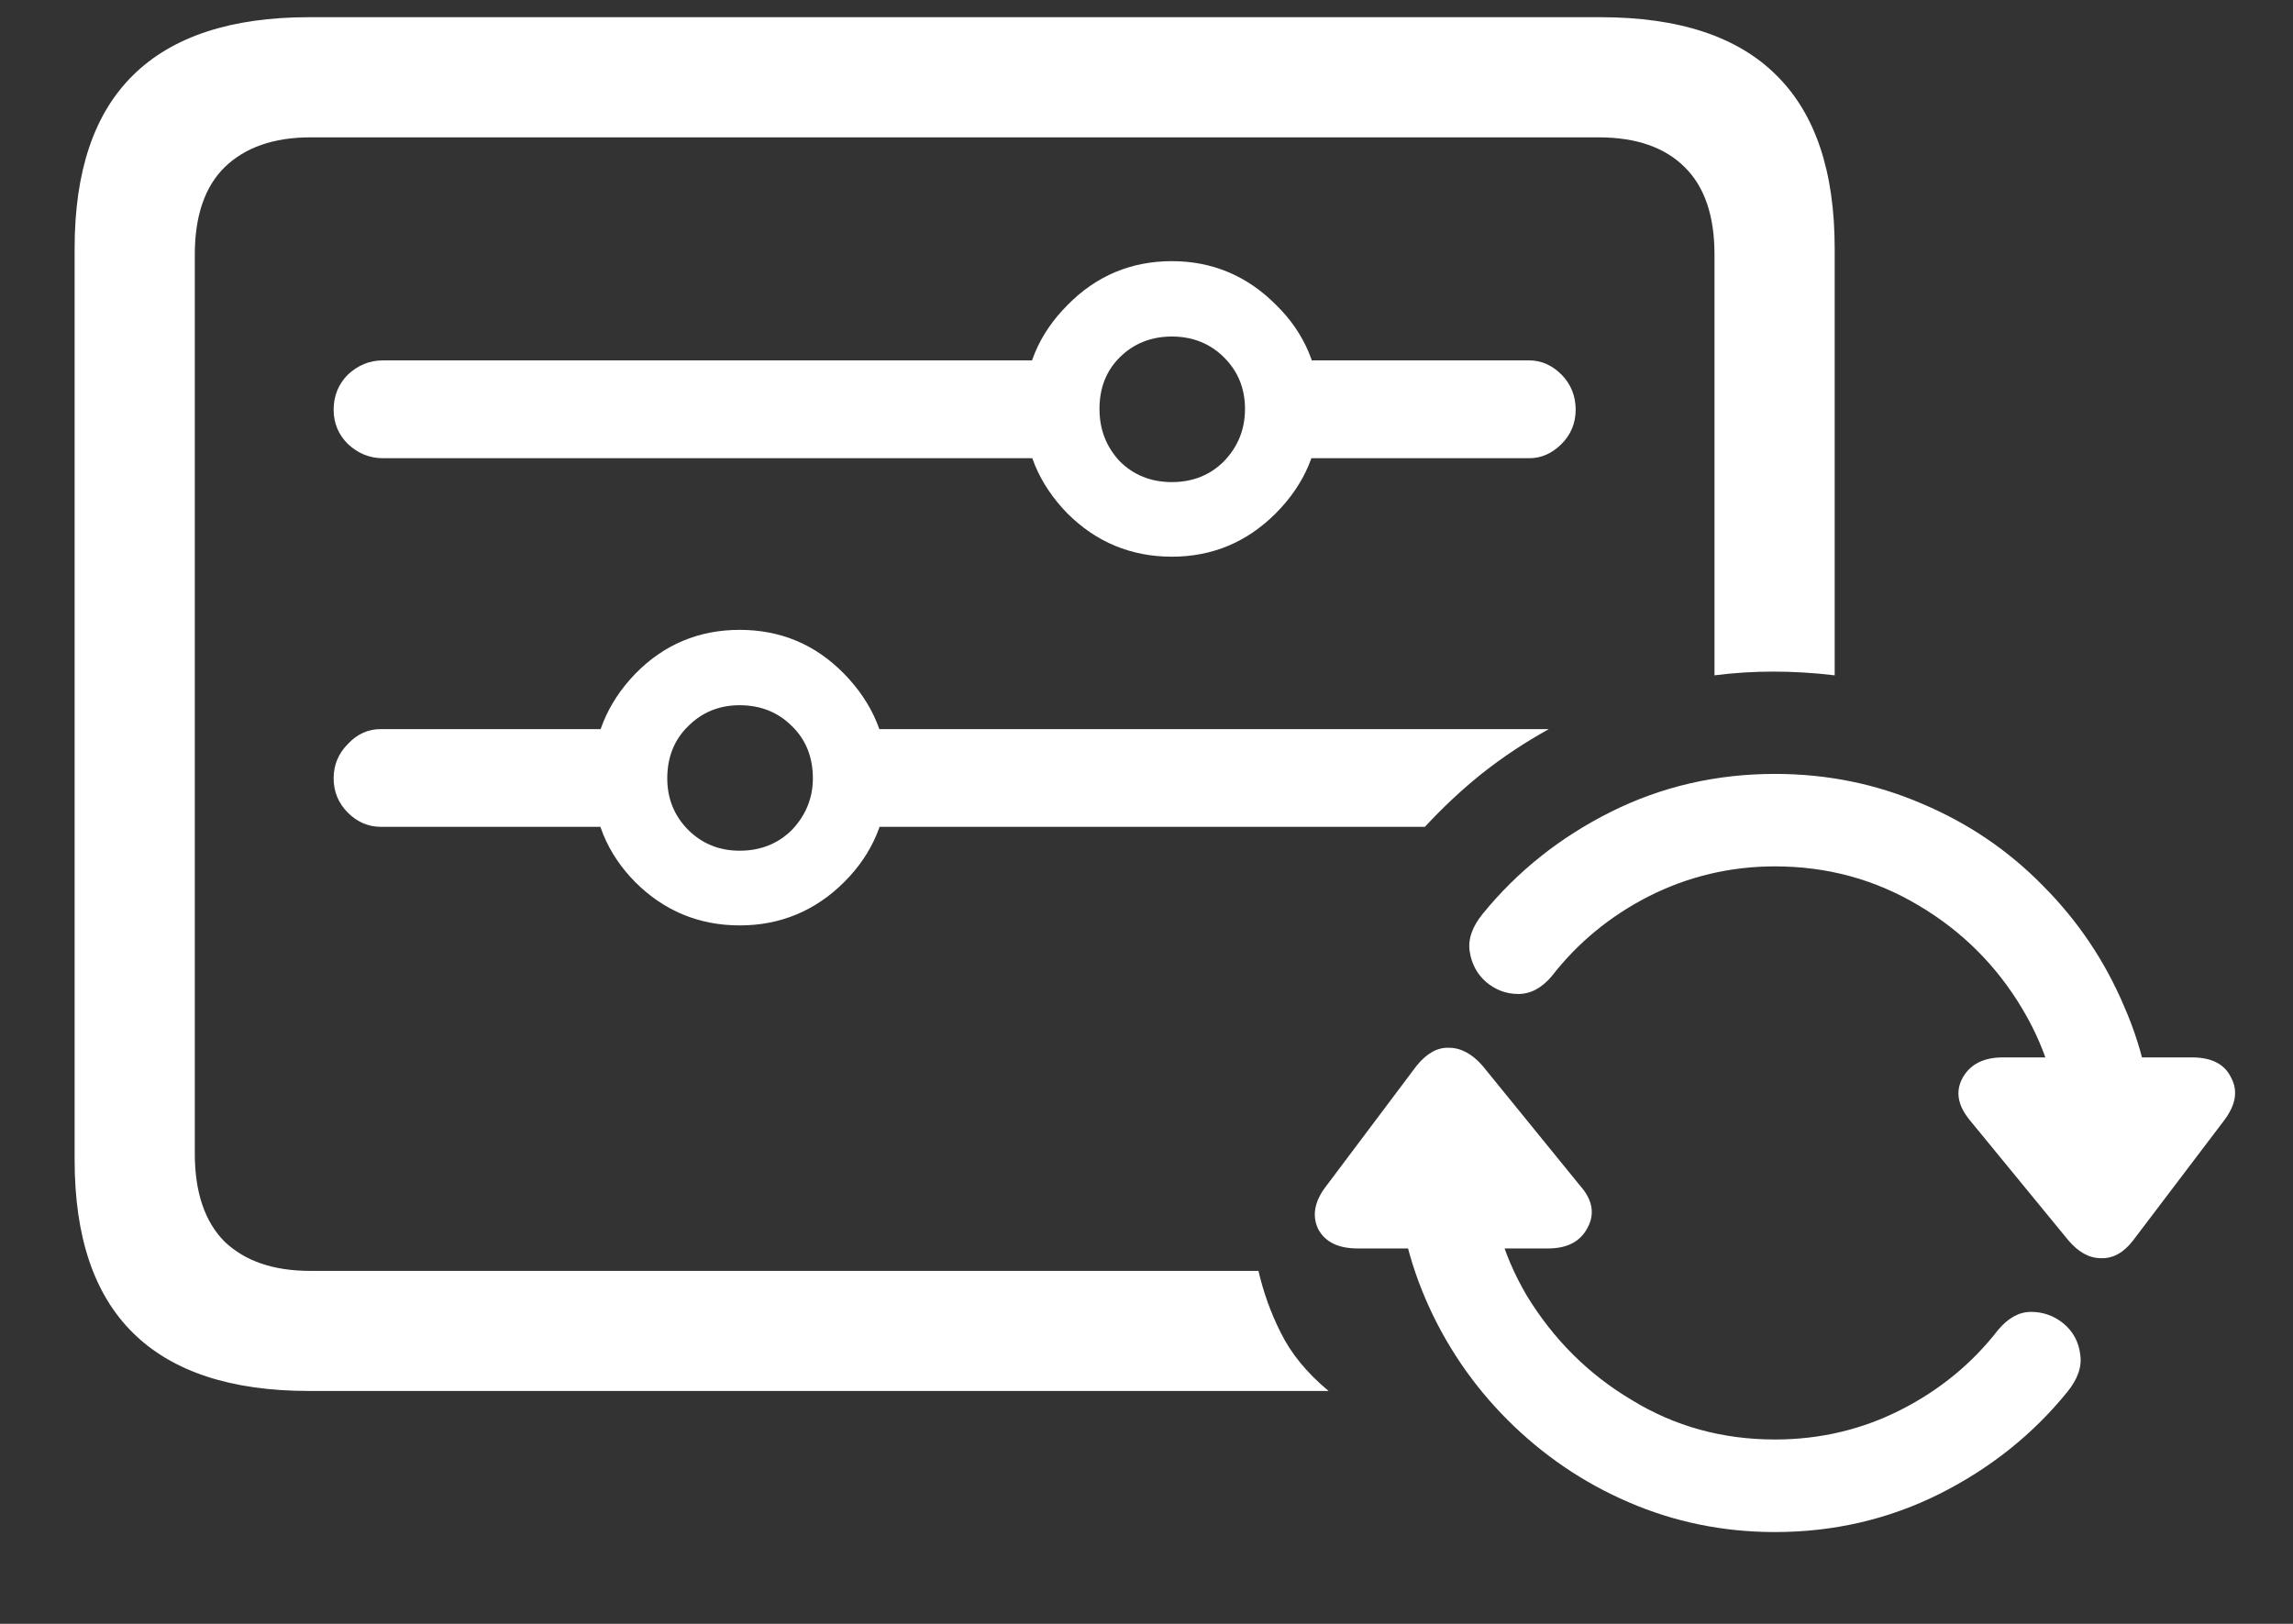 <?xml version="1.0" encoding="UTF-8"?>
<svg xmlns="http://www.w3.org/2000/svg" xmlns:xlink="http://www.w3.org/1999/xlink" width="24" height="17" viewBox="0 0 24 17" version="1.1">
<rect x="0" y="0" width="24" height="17" fill="#333333" stroke="none"/>
<g id="surface1">
<path style=" stroke:none;fill-rule:nonzero;fill:rgb(100%,100%,100%);fill-opacity:1;" d="M 3.234 14.562 L 13.906 14.562 C 13.676 14.371 13.512 14.168 13.406 13.953 C 13.301 13.746 13.223 13.527 13.172 13.305 L 3.25 13.305 C 2.863 13.305 2.566 13.203 2.352 13 C 2.145 12.793 2.039 12.484 2.039 12.078 L 2.039 2.664 C 2.039 2.258 2.145 1.953 2.352 1.75 C 2.566 1.543 2.863 1.438 3.25 1.438 L 16.734 1.438 C 17.125 1.438 17.426 1.543 17.633 1.75 C 17.84 1.953 17.945 2.258 17.945 2.664 L 17.945 7.07 C 18.152 7.043 18.359 7.031 18.562 7.031 C 18.766 7.031 18.98 7.043 19.203 7.07 L 19.203 2.602 C 19.203 1.793 19 1.191 18.594 0.789 C 18.188 0.383 17.574 0.18 16.75 0.18 L 3.234 0.18 C 2.418 0.18 1.801 0.383 1.391 0.789 C 0.984 1.191 0.781 1.793 0.781 2.602 L 0.781 12.141 C 0.781 12.949 0.984 13.551 1.391 13.953 C 1.801 14.359 2.418 14.562 3.234 14.562 Z M 11.258 3.773 L 4.008 3.773 C 3.867 3.773 3.746 3.824 3.641 3.922 C 3.543 4.02 3.492 4.145 3.492 4.289 C 3.492 4.43 3.543 4.551 3.641 4.648 C 3.746 4.746 3.867 4.797 4.008 4.797 L 11.258 4.797 Z M 12.266 5.828 C 12.688 5.828 13.051 5.676 13.352 5.375 C 13.66 5.066 13.812 4.703 13.812 4.281 C 13.812 3.855 13.66 3.488 13.352 3.188 C 13.051 2.887 12.688 2.734 12.266 2.734 C 11.84 2.734 11.473 2.887 11.172 3.195 C 10.871 3.496 10.719 3.859 10.719 4.281 C 10.719 4.703 10.871 5.066 11.172 5.375 C 11.473 5.676 11.84 5.828 12.266 5.828 Z M 12.266 5.047 C 12.047 5.047 11.863 4.973 11.719 4.828 C 11.578 4.676 11.508 4.496 11.508 4.281 C 11.508 4.062 11.578 3.883 11.719 3.742 C 11.863 3.598 12.047 3.523 12.266 3.523 C 12.484 3.523 12.668 3.598 12.812 3.742 C 12.957 3.887 13.031 4.066 13.031 4.281 C 13.031 4.496 12.957 4.676 12.812 4.828 C 12.668 4.973 12.484 5.047 12.266 5.047 Z M 16.008 3.773 L 13.305 3.773 L 13.305 4.797 L 16.008 4.797 C 16.133 4.797 16.246 4.746 16.344 4.648 C 16.441 4.551 16.492 4.43 16.492 4.289 C 16.492 4.145 16.441 4.02 16.344 3.922 C 16.246 3.824 16.133 3.773 16.008 3.773 Z M 3.984 7.633 C 3.855 7.633 3.738 7.684 3.641 7.789 C 3.543 7.887 3.492 8.008 3.492 8.148 C 3.492 8.289 3.543 8.41 3.641 8.508 C 3.738 8.605 3.855 8.656 3.984 8.656 L 6.625 8.656 L 6.625 7.633 Z M 7.742 9.688 C 8.168 9.688 8.535 9.535 8.836 9.234 C 9.137 8.934 9.289 8.57 9.289 8.148 C 9.289 7.727 9.137 7.363 8.836 7.055 C 8.535 6.746 8.168 6.594 7.742 6.594 C 7.316 6.594 6.949 6.746 6.648 7.055 C 6.352 7.363 6.203 7.727 6.203 8.148 C 6.203 8.57 6.352 8.934 6.648 9.234 C 6.949 9.535 7.316 9.688 7.742 9.688 Z M 7.742 8.906 C 7.527 8.906 7.348 8.832 7.203 8.688 C 7.059 8.543 6.984 8.363 6.984 8.148 C 6.984 7.926 7.059 7.742 7.203 7.602 C 7.348 7.457 7.527 7.383 7.742 7.383 C 7.961 7.383 8.145 7.457 8.289 7.602 C 8.434 7.742 8.508 7.926 8.508 8.148 C 8.508 8.355 8.434 8.535 8.289 8.688 C 8.145 8.832 7.961 8.906 7.742 8.906 Z M 8.773 8.656 L 14.914 8.656 C 15.102 8.453 15.301 8.266 15.516 8.094 C 15.734 7.922 15.965 7.77 16.211 7.633 L 8.773 7.633 Z M 20.914 13.922 C 20.645 14.27 20.305 14.551 19.898 14.758 C 19.492 14.965 19.051 15.07 18.578 15.07 C 18.031 15.07 17.531 14.934 17.078 14.656 C 16.625 14.387 16.262 14.023 15.984 13.57 C 15.715 13.117 15.578 12.617 15.578 12.07 L 14.609 12.07 C 14.609 12.613 14.715 13.121 14.922 13.602 C 15.129 14.082 15.418 14.504 15.781 14.867 C 16.145 15.23 16.566 15.52 17.047 15.727 C 17.527 15.934 18.035 16.039 18.578 16.039 C 19.191 16.039 19.766 15.906 20.297 15.641 C 20.828 15.375 21.273 15.02 21.633 14.578 C 21.746 14.441 21.793 14.309 21.773 14.18 C 21.758 14.051 21.699 13.941 21.602 13.859 C 21.504 13.777 21.387 13.734 21.258 13.734 C 21.133 13.734 21.02 13.797 20.914 13.922 Z M 14.828 11.156 L 13.883 12.414 C 13.758 12.574 13.73 12.727 13.797 12.867 C 13.871 13.004 14.008 13.07 14.211 13.07 L 16.203 13.07 C 16.406 13.07 16.543 12.996 16.617 12.852 C 16.695 12.707 16.668 12.559 16.539 12.414 L 15.516 11.156 C 15.406 11.031 15.289 10.969 15.164 10.969 C 15.043 10.965 14.934 11.027 14.828 11.156 Z M 16.242 10.219 C 16.512 9.871 16.852 9.59 17.258 9.383 C 17.668 9.176 18.109 9.07 18.578 9.07 C 19.125 9.07 19.625 9.207 20.078 9.477 C 20.535 9.746 20.902 10.113 21.172 10.57 C 21.441 11.023 21.578 11.523 21.578 12.07 L 22.547 12.07 C 22.547 11.523 22.441 11.012 22.234 10.539 C 22.031 10.059 21.746 9.637 21.383 9.273 C 21.02 8.902 20.598 8.617 20.117 8.414 C 19.637 8.207 19.125 8.102 18.578 8.102 C 17.965 8.102 17.391 8.234 16.859 8.5 C 16.328 8.766 15.883 9.121 15.523 9.562 C 15.41 9.699 15.363 9.832 15.383 9.961 C 15.402 10.09 15.461 10.199 15.555 10.281 C 15.652 10.363 15.766 10.406 15.891 10.406 C 16.02 10.406 16.137 10.344 16.242 10.219 Z M 22.328 12.984 L 23.281 11.727 C 23.402 11.566 23.426 11.418 23.352 11.281 C 23.285 11.141 23.148 11.07 22.945 11.07 L 20.961 11.07 C 20.758 11.07 20.617 11.145 20.539 11.289 C 20.465 11.43 20.492 11.574 20.617 11.727 L 21.648 12.984 C 21.754 13.109 21.867 13.172 21.992 13.172 C 22.117 13.176 22.23 13.113 22.328 12.984 Z M 22.328 12.984 "/>
</g>
</svg>
